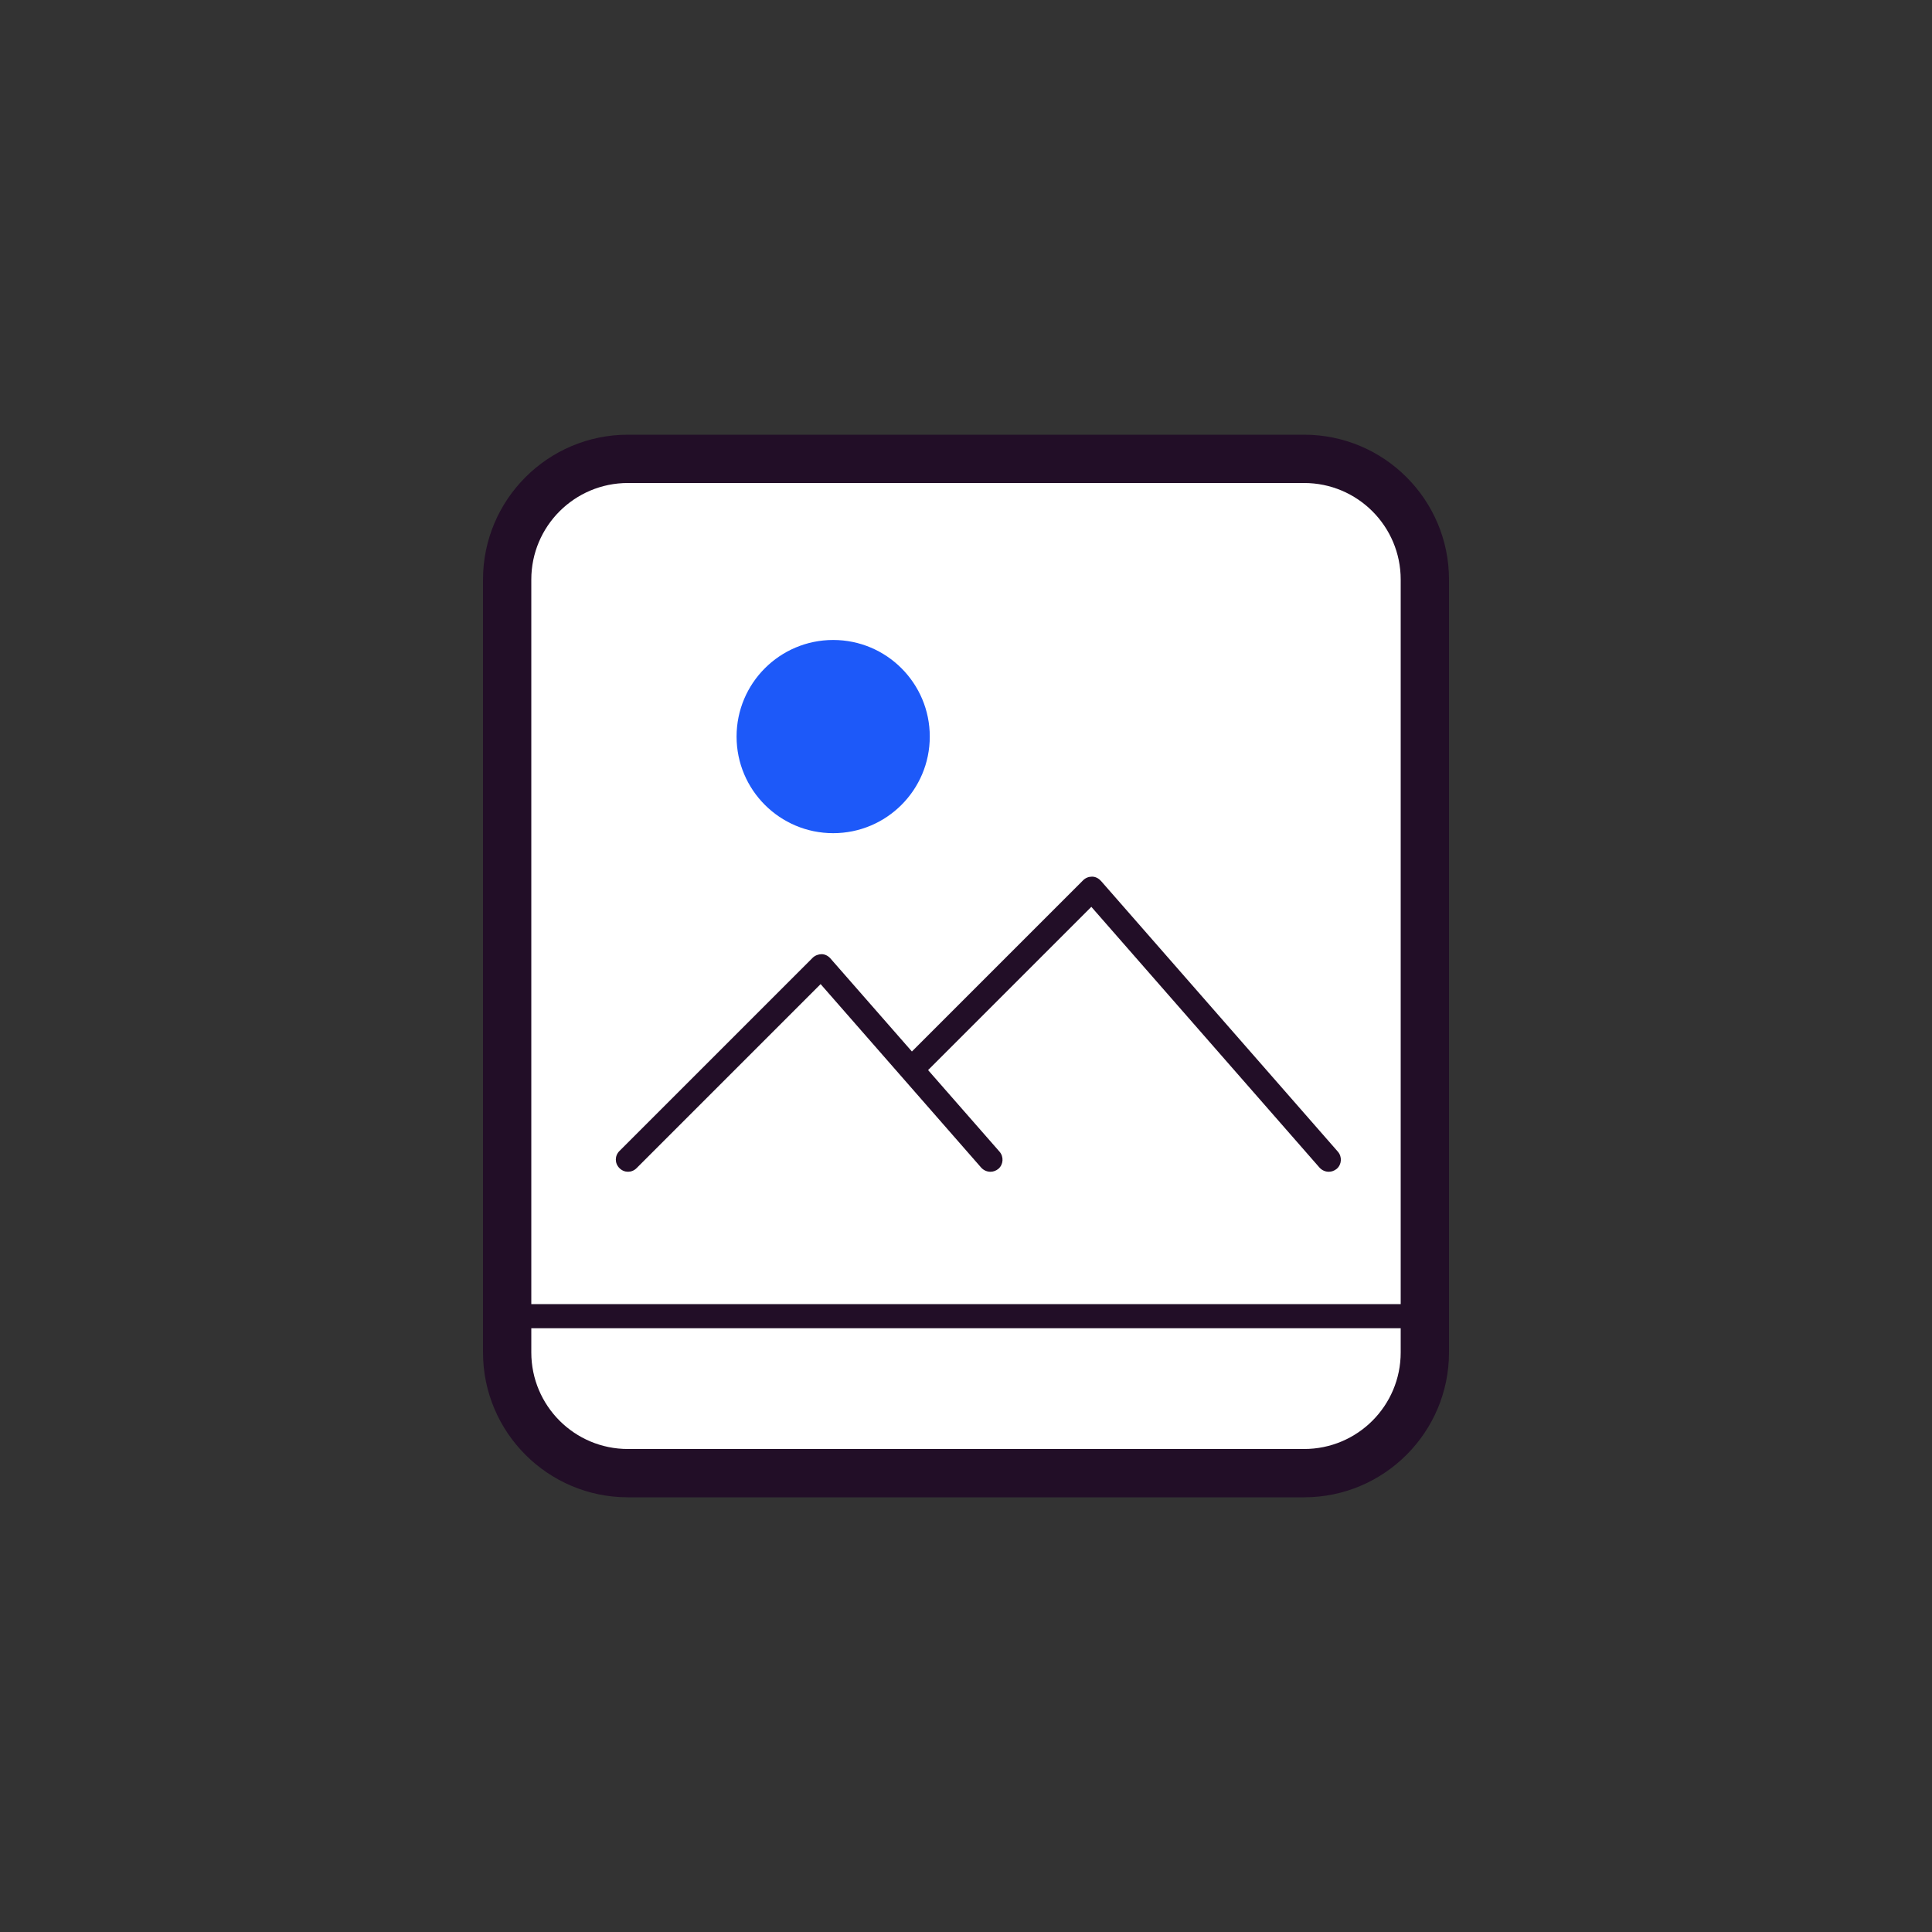 <?xml version="1.0" encoding="UTF-8"?><svg id="a" xmlns="http://www.w3.org/2000/svg" viewBox="0 0 80 80"><rect x="0" y="0" width="80" height="80" fill="#333333" stroke="none"/><rect x="21" y="19" width="38" height="42" rx="5" ry="5" fill="#fff"/><circle cx="34.5" cy="30.5" r="4" fill="#1d59f9"/><g><path d="M54,18H26c-3.31,0-6,2.69-6,6V56c0,3.31,2.69,6,6,6h28c3.31,0,6-2.69,6-6V24c0-3.31-2.69-6-6-6Zm-32,6c0-2.21,1.79-4,4-4h28c2.21,0,4,1.79,4,4v30H22V24ZM54,60H26c-2.21,0-4-1.79-4-4v-1H58v1c0,2.21-1.79,4-4,4Z" fill="#220e27"/><path d="M45.58,36.47c-.09-.1-.22-.17-.36-.17-.14,0-.27,.05-.37,.15l-7.09,7.09-3.38-3.86c-.09-.1-.22-.17-.36-.17-.12,0-.27,.05-.37,.15l-8,8c-.2,.2-.2,.51,0,.71s.51,.2,.71,0l7.62-7.62,6.65,7.6c.1,.11,.24,.17,.38,.17,.12,0,.23-.04,.33-.12,.21-.18,.23-.5,.05-.71l-2.96-3.38,6.76-6.76,9.45,10.8c.1,.11,.24,.17,.38,.17,.12,0,.23-.04,.33-.12,.21-.18,.23-.5,.05-.71l-9.8-11.2Z" fill="#220e27"/></g></svg>